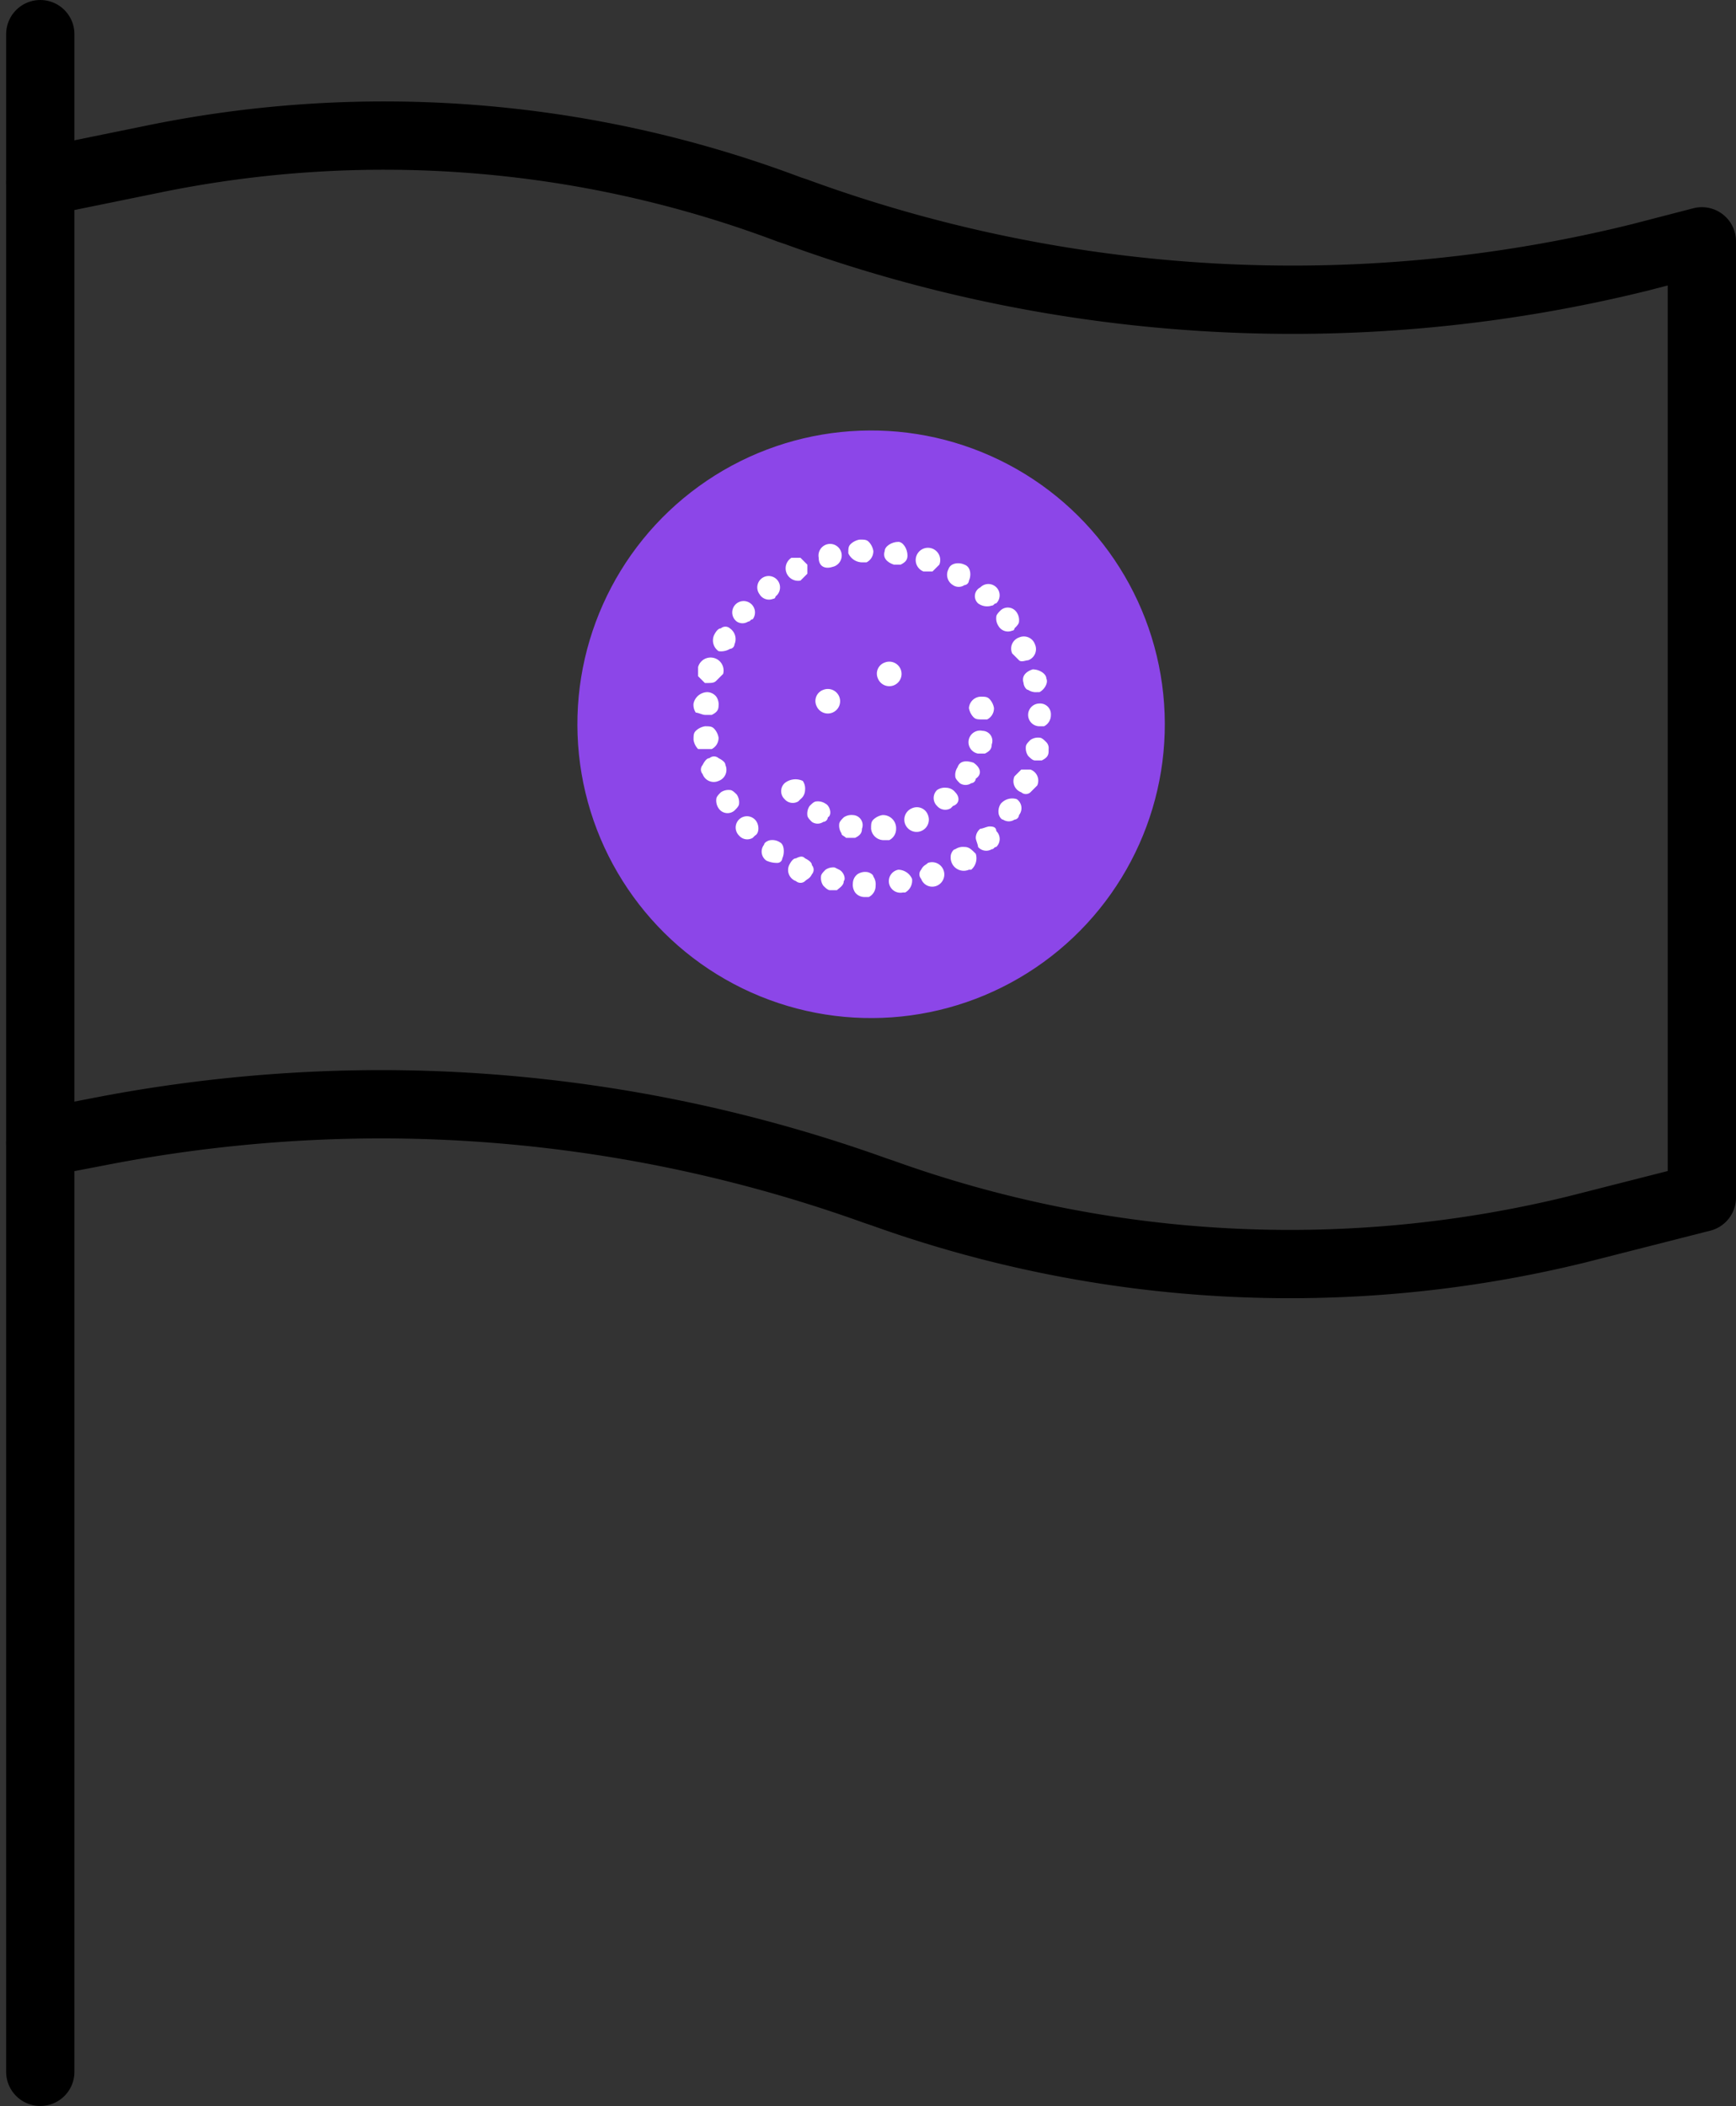 <svg xmlns="http://www.w3.org/2000/svg" width="76.27" height="92.5" viewBox="0 0 76.27 92.5">
  <rect x="0" y="0" width="76.27" height="92.5" fill="#333333" stroke="none"/>
  <g id="Group_5681" data-name="Group 5681" transform="translate(0.77 0.5)">
    <line id="Line_432" data-name="Line 432" y1="89.5" transform="translate(1 1)" fill="none" stroke="#000" stroke-linecap="round" stroke-linejoin="round" stroke-miterlimit="10" stroke-width="3"/>
    <path id="Path_36082" data-name="Path 36082" d="M1,7.5l4.9-1a50.4,50.4,0,0,1,28,2.2l.3.1a63.523,63.523,0,0,0,37.1,2l2.7-.7v42l-5.5,1.4A52.928,52.928,0,0,1,38,51.9l-.3-.1A64.379,64.379,0,0,0,16,48,65.117,65.117,0,0,0,3.6,49.2L1,49.7" fill="none" stroke="#000" stroke-linecap="round" stroke-linejoin="round" stroke-miterlimit="10" stroke-width="3"/>
    <g id="Group_5680" data-name="Group 5680">
      <circle id="Ellipse_1420" data-name="Ellipse 1420" cx="12.9" cy="12.9" r="12.9" transform="matrix(0.995, -0.103, 0.103, 0.995, 23.337, 19.805)" fill="#8c46e8"/>
      <g id="Group_5679" data-name="Group 5679">
        <path id="Path_36083" data-name="Path 36083" d="M31.3,28a.215.215,0,0,0,.2-.2.574.574,0,0,0-.2-.7.3.3,0,0,0-.4,0q-.15,0-.3.3a.574.574,0,0,0,.2.7A.749.749,0,0,0,31.3,28Z" fill="#fff"/>
        <path id="Path_36084" data-name="Path 36084" d="M30.8,33.8h0a.517.517,0,0,0,.3-.7q0-.15-.3-.3a.3.3,0,0,0-.4,0q-.15,0-.3.3a.3.3,0,0,0,0,.4A.517.517,0,0,0,30.8,33.8Z" fill="#fff"/>
        <path id="Path_36085" data-name="Path 36085" d="M30.7,29.4l.3-.3a.57.57,0,1,0-1.1-.3v.4l.3.3C30.5,29.5,30.6,29.5,30.7,29.4Z" fill="#fff"/>
        <path id="Path_36086" data-name="Path 36086" d="M36.1,37.7l-.2-.1a.6.6,0,0,0-.4.1c-.1.1-.2.2-.2.3a.6.6,0,0,0,.1.4c.1.1.2.2.3.2H36c.1-.1.3-.2.3-.4.1-.1,0-.4-.2-.5Z" fill="#fff"/>
        <path id="Path_36087" data-name="Path 36087" d="M30.3,32.4h.2a.55.55,0,0,0,.3-.5.758.758,0,0,0-.2-.4c-.1-.1-.2-.1-.4-.1a.758.758,0,0,0-.4.2c-.1.1-.1.2-.1.4a.758.758,0,0,0,.2.4Z" fill="#fff"/>
        <path id="Path_36088" data-name="Path 36088" d="M31.5,35.1c.1-.1.2-.2.2-.3a.6.6,0,0,0-.1-.4c-.1-.1-.2-.2-.3-.2a.6.6,0,0,0-.4.1c-.1.1-.2.2-.2.3a.6.6,0,0,0,.1.4.467.467,0,0,0,.7.1Z" fill="#fff"/>
        <path id="Path_36089" data-name="Path 36089" d="M34.2,37.2q-.15,0-.3.3h0a.517.517,0,0,0,.3.7.3.3,0,0,0,.4,0c.1-.1.2-.1.3-.3a.3.3,0,0,0,0-.4q0-.15-.3-.3C34.5,37.1,34.4,37.1,34.2,37.2Z" fill="#fff"/>
        <path id="Path_36090" data-name="Path 36090" d="M33.5,36.5h0a.6.6,0,0,0-.4-.1c-.1,0-.3.1-.3.2a.483.483,0,0,0,.1.7,1.087,1.087,0,0,0,.5.1.215.215,0,0,0,.2-.2C33.7,37,33.7,36.6,33.5,36.5Z" fill="#fff"/>
        <path id="Path_36091" data-name="Path 36091" d="M32.4,35.5a.495.495,0,1,0-.7.7.471.471,0,0,0,.6.1l.1-.1C32.6,36.1,32.6,35.7,32.4,35.5Z" fill="#fff"/>
        <path id="Path_36092" data-name="Path 36092" d="M30.2,30.9h.3c.2-.1.3-.2.3-.4a.6.6,0,0,0-.1-.4.52.52,0,0,0-.4-.2.634.634,0,0,0-.6.5.6.6,0,0,0,.1.4C29.9,30.8,30.1,30.9,30.2,30.9Z" fill="#fff"/>
        <path id="Path_36093" data-name="Path 36093" d="M38.5,24.3h.3c.2-.1.3-.2.3-.4,0-.3-.2-.6-.4-.6-.3,0-.6.2-.6.4C38,24,38.2,24.2,38.5,24.3Z" fill="#fff"/>
        <path id="Path_36094" data-name="Path 36094" d="M42.2,26h0a.661.661,0,0,0,.6.1c.1,0,.1-.1.2-.1a.495.495,0,1,0-.7-.7A.428.428,0,0,0,42.2,26Z" fill="#fff"/>
        <path id="Path_36095" data-name="Path 36095" d="M32.1,26.8c.1,0,.1-.1.2-.1a.5.5,0,1,0-.7.1A.454.454,0,0,0,32.1,26.8Z" fill="#fff"/>
        <path id="Path_36096" data-name="Path 36096" d="M43.2,26.3h0c-.1.1-.2.2-.2.3a.6.6,0,0,0,.1.4.481.481,0,0,0,.6.2.1.1,0,0,0,.1-.1c.1-.1.2-.2.2-.3a.6.6,0,0,0-.1-.4A.467.467,0,0,0,43.2,26.3Z" fill="#fff"/>
        <path id="Path_36097" data-name="Path 36097" d="M41.1,25.2a.446.446,0,0,0,.5,0,.215.215,0,0,0,.2-.2c.1-.2.1-.6-.2-.7-.2-.1-.6-.1-.7.2A.527.527,0,0,0,41.1,25.2Z" fill="#fff"/>
        <path id="Path_36098" data-name="Path 36098" d="M34.4,25h0l.3-.3v-.4l-.3-.3H34a.548.548,0,0,0,.4,1Z" fill="#fff"/>
        <path id="Path_36099" data-name="Path 36099" d="M37.1,24.2h.2a.55.55,0,0,0,.3-.5.758.758,0,0,0-.2-.4c-.1-.1-.2-.1-.4-.1a.758.758,0,0,0-.4.2c-.1.1-.1.2-.1.4A.675.675,0,0,0,37.1,24.2Z" fill="#fff"/>
        <path id="Path_36100" data-name="Path 36100" d="M33.2,25.8a.1.1,0,0,0,.1-.1.5.5,0,1,0-.7-.1A.481.481,0,0,0,33.2,25.8Z" fill="#fff"/>
        <path id="Path_36101" data-name="Path 36101" d="M35.8,24.4h0a.51.51,0,1,0-.6-.4C35.2,24.4,35.5,24.5,35.8,24.4Z" fill="#fff"/>
        <path id="Path_36102" data-name="Path 36102" d="M44.1,33.3l-.3.3a.517.517,0,0,0,.3.7.3.3,0,0,0,.4,0l.3-.3a.517.517,0,0,0-.3-.7Z" fill="#fff"/>
        <path id="Path_36103" data-name="Path 36103" d="M43.2,34.8a.6.6,0,0,0-.1.4c0,.1.1.3.2.3a.454.454,0,0,0,.5,0,.215.215,0,0,0,.2-.2.483.483,0,0,0-.1-.7A.663.663,0,0,0,43.2,34.8Z" fill="#fff"/>
        <path id="Path_36104" data-name="Path 36104" d="M42.7,35.8c-.1,0-.3.1-.4.1a.52.52,0,0,0-.2.4c0,.1.1.3.1.4a.471.471,0,0,0,.6.1c.1,0,.1-.1.2-.1a.483.483,0,0,0,0-.7C43,35.8,42.8,35.8,42.7,35.8Z" fill="#fff"/>
        <path id="Path_36105" data-name="Path 36105" d="M40.2,24.6l.3-.3a.539.539,0,1,0-.7.3Z" fill="#fff"/>
        <path id="Path_36106" data-name="Path 36106" d="M45.2,32.1c-.1-.1-.2-.2-.3-.2a.6.6,0,0,0-.4.1c-.1.1-.2.2-.2.3a.6.6,0,0,0,.1.4c.1.1.2.2.3.2H45c.2-.1.3-.2.3-.4v-.1h0A.367.367,0,0,0,45.2,32.1Z" fill="#fff"/>
        <path id="Path_36107" data-name="Path 36107" d="M44,27.5a.517.517,0,0,0-.3.7h0l.3.3c.1.1.3,0,.4,0a.517.517,0,0,0,.3-.7h0A.517.517,0,0,0,44,27.5Z" fill="#fff"/>
        <path id="Path_36108" data-name="Path 36108" d="M41.6,36.7a.6.6,0,0,0-.4.1h0c-.1,0-.2.2-.2.3a.6.6,0,0,0,.1.4.574.574,0,0,0,.7.2h.1a.663.663,0,0,0,.2-.7C41.9,36.8,41.8,36.7,41.6,36.7Z" fill="#fff"/>
        <path id="Path_36109" data-name="Path 36109" d="M44.6,28.9c-.3.1-.5.3-.4.6,0,.1.1.3.2.3a.6.6,0,0,0,.4.1h.1c.2-.1.4-.4.3-.6C45.2,29.1,44.9,28.9,44.6,28.9Z" fill="#fff"/>
        <path id="Path_36110" data-name="Path 36110" d="M44.9,30.4h0a.5.5,0,0,0,0,1h.2a.55.55,0,0,0,.3-.5A.472.472,0,0,0,44.9,30.4Z" fill="#fff"/>
        <path id="Path_36111" data-name="Path 36111" d="M37.3,37.8h0a.6.6,0,0,0-.4.1.52.52,0,0,0-.2.4.6.6,0,0,0,.1.4.52.52,0,0,0,.4.2h.2a.55.55,0,0,0,.3-.5.6.6,0,0,0-.1-.4C37.6,37.9,37.4,37.8,37.3,37.8Z" fill="#fff"/>
        <path id="Path_36112" data-name="Path 36112" d="M38.7,37.7a.51.51,0,1,0,.2,1H39a.6.6,0,0,0,.3-.6A.675.675,0,0,0,38.7,37.7Z" fill="#fff"/>
        <path id="Path_36113" data-name="Path 36113" d="M40,37.4c-.1.1-.2.1-.3.3a.3.3,0,0,0,0,.4.517.517,0,0,0,.7.3h0a.539.539,0,0,0-.4-1Z" fill="#fff"/>
        <path id="Path_36114" data-name="Path 36114" d="M36.7,35.3h0a.6.6,0,0,0-.4.1c-.1.1-.2.2-.2.3a.6.6,0,0,0,.1.4c0,.1.1.1.2.2h.4c.2-.1.3-.2.3-.4A.441.441,0,0,0,36.7,35.3Z" fill="#fff"/>
        <path id="Path_36115" data-name="Path 36115" d="M35.5,34.8h0a.6.6,0,0,0-.4-.1c-.1,0-.2.1-.3.2a.6.6,0,0,0-.1.4c0,.1.1.2.2.3a.446.446,0,0,0,.5,0,.215.215,0,0,0,.2-.2C35.8,35.3,35.7,34.9,35.5,34.8Z" fill="#fff"/>
        <path id="Path_36116" data-name="Path 36116" d="M39.3,35h0a.539.539,0,1,0,.7.3A.517.517,0,0,0,39.3,35Z" fill="#fff"/>
        <path id="Path_36117" data-name="Path 36117" d="M41.8,30.6a.758.758,0,0,0,.2.4c.1.1.2.1.4.1h.2a.55.55,0,0,0,.3-.5h0a.758.758,0,0,0-.2-.4c-.1-.1-.2-.1-.4-.1A.536.536,0,0,0,41.8,30.6Z" fill="#fff"/>
        <path id="Path_36118" data-name="Path 36118" d="M33.7,33.9a.483.483,0,0,0,0,.7.471.471,0,0,0,.6.1l.1-.1a.52.52,0,0,0,.2-.4.6.6,0,0,0-.1-.4A.755.755,0,0,0,33.7,33.9Z" fill="#fff"/>
        <path id="Path_36119" data-name="Path 36119" d="M38,35.3a.758.758,0,0,0-.4.2c-.1.1-.1.2-.1.4a.56.56,0,0,0,.6.5h.2a.55.55,0,0,0,.3-.5A.576.576,0,0,0,38,35.3Z" fill="#fff"/>
        <path id="Path_36120" data-name="Path 36120" d="M41.2,34.3a.52.52,0,0,0-.4-.2.6.6,0,0,0-.4.1.483.483,0,0,0,0,.7.471.471,0,0,0,.6.1l.1-.1C41.4,34.8,41.4,34.5,41.2,34.3Z" fill="#fff"/>
        <path id="Path_36121" data-name="Path 36121" d="M42,33c-.3-.1-.6-.1-.7.2h0a.6.6,0,0,0-.1.4c0,.1.1.2.2.3a.446.446,0,0,0,.5,0,.215.215,0,0,0,.2-.2C42.4,33.5,42.3,33.2,42,33Z" fill="#fff"/>
        <path id="Path_36122" data-name="Path 36122" d="M42.4,31.6h0a.51.51,0,1,0-.2,1h.3c.2-.1.3-.2.3-.4A.441.441,0,0,0,42.4,31.6Z" fill="#fff"/>
        <path id="Path_36123" data-name="Path 36123" d="M35.1,30.5a.539.539,0,1,0,.3-.7A.517.517,0,0,0,35.1,30.5Z" fill="#fff"/>
        <path id="Path_36124" data-name="Path 36124" d="M37.8,29.3a.539.539,0,1,0,.3-.7A.517.517,0,0,0,37.8,29.3Z" fill="#fff"/>
      </g>
    </g>
  </g>
</svg>
